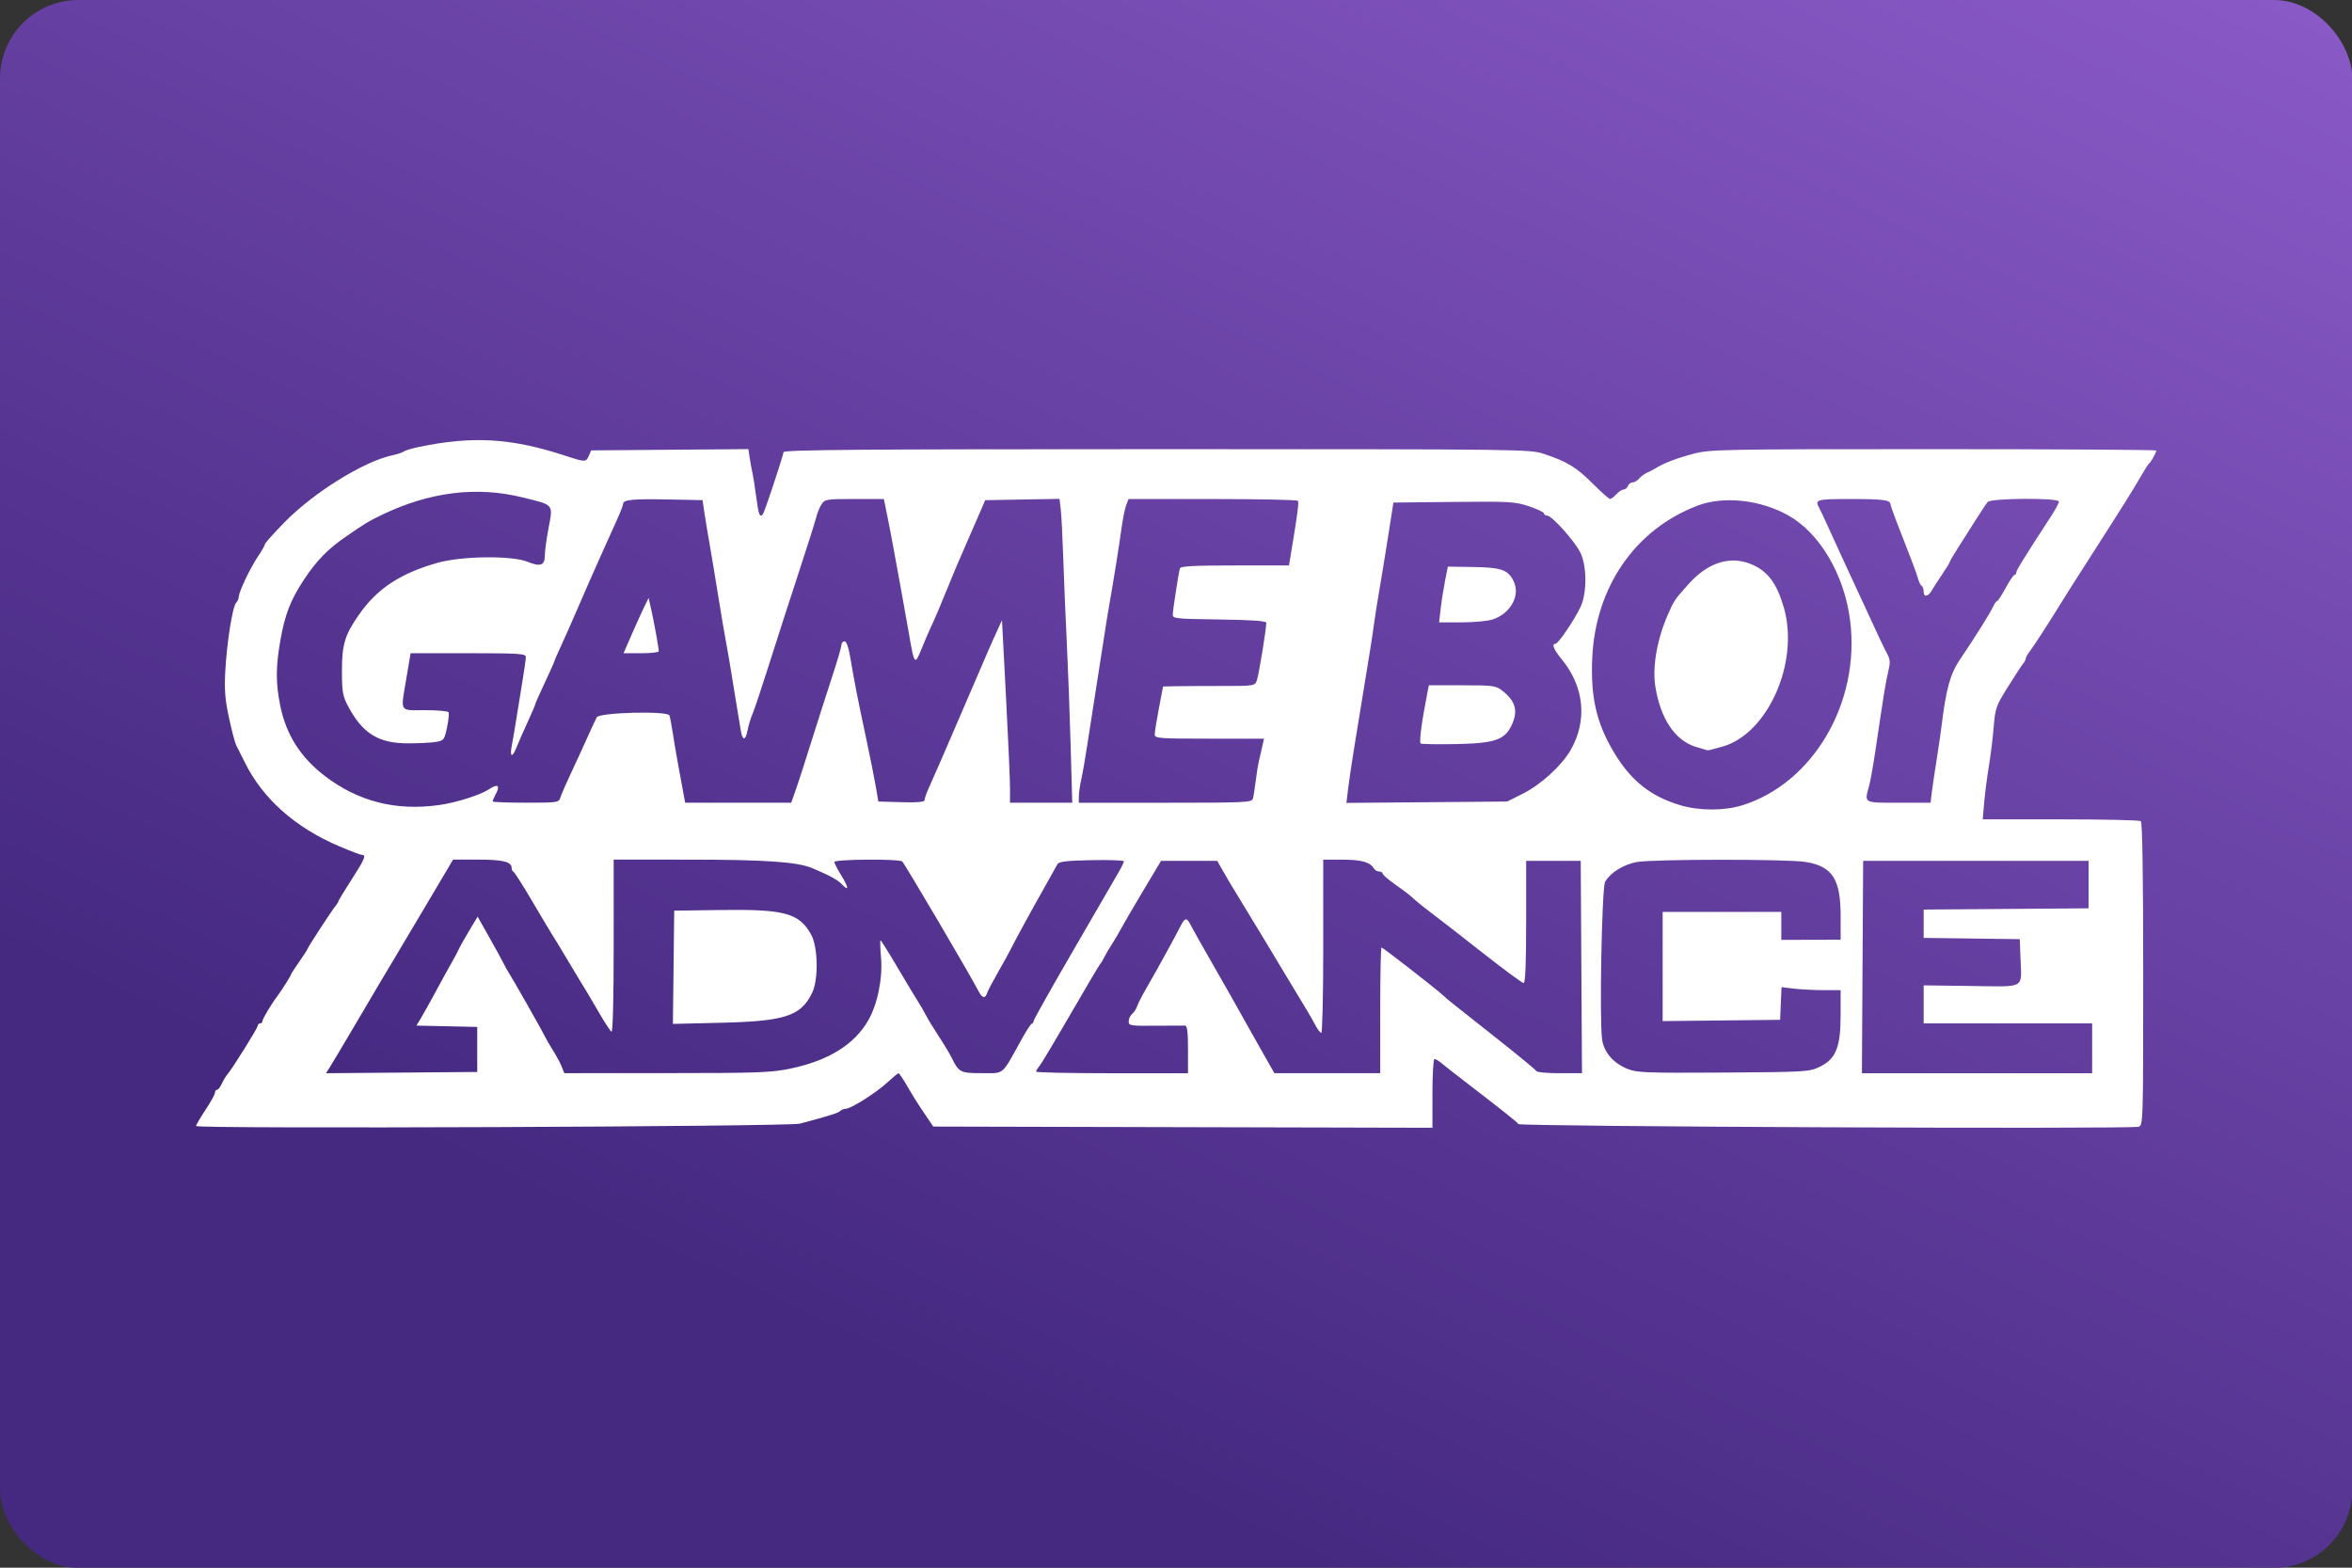 <?xml version="1.0" encoding="UTF-8"?>
<svg width="480" height="320" version="1.1" viewBox="0 0 480 320" xmlns="http://www.w3.org/2000/svg">
 <rect x="0" y="0" width="480" height="320" fill="#333333" stroke="none"/>
 <defs>
  <linearGradient id="a" x1="130.78" x2="71.208" y1="-41.368" y2="84.667" gradientUnits="userSpaceOnUse">
   <stop stop-color="#a56de2" offset="0"/>
   <stop stop-color="#452981" offset="1"/>
  </linearGradient>
 </defs>
 <g transform="scale(3.78)">
  <rect width="127" height="84.667" ry="4.233" fill="url(#a)" stroke-linecap="square" stroke-linejoin="round" stroke-width=".529" style="paint-order:stroke fill markers"/>
  <path d="m10.583 60.807c0-0.057 0.229-0.449 0.509-0.87s0.511-0.838 0.513-0.926c2e-3 -0.088 0.052-0.16 0.111-0.16 0.059 0 0.174-0.146 0.256-0.325 0.081-0.179 0.209-0.395 0.284-0.48 0.271-0.309 1.659-2.531 1.659-2.655 0-0.07 0.058-0.127 0.128-0.127s0.128-0.059 0.128-0.131c0-0.112 0.495-0.94 0.803-1.343 0.21-0.274 0.735-1.104 0.735-1.16 0-0.033 0.202-0.347 0.448-0.698 0.247-0.351 0.448-0.662 0.448-0.692 0-0.07 1.352-2.144 1.53-2.346 0.075-0.085 0.136-0.187 0.136-0.225 0-0.039 0.317-0.562 0.705-1.163 0.716-1.11 0.813-1.34 0.567-1.34-0.076 0-0.638-0.214-1.249-0.476-2.368-1.013-4.108-2.563-5.076-4.521-0.192-0.388-0.401-0.804-0.465-0.925-0.064-0.121-0.238-0.783-0.387-1.471-0.215-0.994-0.257-1.515-0.202-2.534 0.083-1.544 0.393-3.5 0.587-3.693 0.077-0.077 0.14-0.219 0.14-0.315 0-0.262 0.616-1.557 1.038-2.183 0.204-0.303 0.372-0.598 0.372-0.656 0-0.058 0.476-0.591 1.057-1.185 1.591-1.626 4.303-3.306 5.862-3.63 0.247-0.051 0.506-0.139 0.577-0.195 0.07-0.056 0.445-0.168 0.833-0.249 2.875-0.598 4.965-0.477 7.816 0.454 1.169 0.382 1.189 0.382 1.347 0.022l0.126-0.288 8.486-0.068 0.073 0.482c0.04 0.265 0.107 0.626 0.148 0.802s0.131 0.748 0.199 1.27c0.131 0.998 0.192 1.16 0.361 0.964 0.081-0.094 0.914-2.582 1.122-3.355 0.034-0.127 4.177-0.16 20.167-0.16 20.014 0 20.128 1e-3 20.912 0.265 1.242 0.418 1.728 0.717 2.612 1.6 0.454 0.454 0.873 0.825 0.931 0.825 0.058 0 0.21-0.115 0.338-0.256 0.128-0.141 0.303-0.256 0.391-0.256 0.087 0 0.192-0.086 0.232-0.192 0.041-0.106 0.155-0.192 0.254-0.192s0.257-0.092 0.351-0.206c0.094-0.113 0.288-0.257 0.432-0.32 0.144-0.063 0.348-0.169 0.454-0.235 0.448-0.28 1.149-0.55 2.042-0.784 0.912-0.239 1.467-0.25 12.973-0.25 6.611 0 12.02 0.033 12.02 0.072 0 0.109-0.282 0.623-0.383 0.696-0.048 0.035-0.252 0.352-0.453 0.705s-0.603 1.015-0.895 1.474c-0.291 0.458-0.727 1.145-0.969 1.526s-0.786 1.231-1.208 1.888c-0.423 0.657-0.971 1.522-1.217 1.922-0.715 1.159-1.515 2.394-1.727 2.666-0.107 0.138-0.195 0.299-0.195 0.358 0 0.059-0.06 0.177-0.133 0.262-0.073 0.085-0.443 0.65-0.822 1.256-0.651 1.04-0.694 1.161-0.775 2.178-0.047 0.592-0.163 1.538-0.258 2.102-0.095 0.564-0.209 1.443-0.253 1.954l-0.081 0.929 4.204 2e-3c2.312 1e-3 4.262 0.044 4.332 0.096 0.083 0.061 0.128 2.967 0.128 8.268 0 8.068-3e-3 8.175-0.256 8.236-0.553 0.134-33.386-8e-3 -33.478-0.145-0.079-0.117-0.774-0.672-2.671-2.131-0.982-0.755-1.225-0.946-1.483-1.161-0.148-0.123-0.318-0.224-0.377-0.224s-0.109 0.836-0.109 1.858v1.858l-26.95-0.065-0.395-0.583c-0.485-0.715-0.613-0.919-1.064-1.691-0.196-0.335-0.384-0.608-0.42-0.607-0.035 7.75e-4 -0.303 0.224-0.596 0.495-0.597 0.555-1.969 1.425-2.247 1.425-0.1 0-0.237 0.055-0.304 0.122-0.109 0.109-0.555 0.249-2.172 0.681-0.616 0.165-32.608 0.292-32.608 0.129zm15.183-4.135v-1.217l-3.283-0.072 0.249-0.413c0.137-0.227 0.497-0.874 0.801-1.438s0.684-1.256 0.846-1.538c0.162-0.282 0.346-0.628 0.409-0.769 0.063-0.141 0.314-0.587 0.557-0.991l0.442-0.734 0.63 1.116c0.347 0.614 0.701 1.261 0.788 1.439s0.216 0.41 0.288 0.515c0.172 0.255 1.849 3.214 1.96 3.459 0.048 0.106 0.232 0.423 0.41 0.705s0.386 0.671 0.464 0.865l0.141 0.352 5.529-2e-3c4.974-0.002 5.647-0.027 6.704-0.25 2.029-0.428 3.42-1.291 4.167-2.583 0.506-0.875 0.794-2.274 0.699-3.394-0.044-0.52-0.056-0.946-0.028-0.946s0.446 0.668 0.927 1.484c0.481 0.816 0.976 1.638 1.099 1.826 0.123 0.188 0.312 0.515 0.42 0.726s0.423 0.73 0.701 1.153c0.278 0.423 0.59 0.942 0.694 1.153 0.391 0.795 0.465 0.833 1.627 0.833 1.247 0 1.042 0.176 2.166-1.858 0.234-0.423 0.473-0.788 0.531-0.811 0.059-0.024 0.107-0.096 0.107-0.161 0-0.065 0.961-1.776 2.136-3.801 1.175-2.026 2.269-3.914 2.433-4.195 0.163-0.282 0.298-0.557 0.299-0.612 9.2e-4 -0.055-0.785-0.084-1.746-0.064-1.398 0.029-1.768 0.074-1.847 0.228-0.055 0.106-0.363 0.657-0.685 1.226-0.722 1.275-1.56 2.81-1.814 3.322-0.105 0.211-0.422 0.788-0.706 1.281-0.283 0.493-0.548 0.998-0.588 1.121-0.099 0.305-0.26 0.282-0.44-0.064-0.496-0.954-4.033-6.967-4.145-7.045-0.212-0.148-3.659-0.119-3.659 0.03 0 0.071 0.17 0.401 0.377 0.734 0.399 0.642 0.415 0.885 0.03 0.474-0.226-0.242-0.624-0.46-1.594-0.872-0.806-0.343-2.532-0.462-6.725-0.463l-4.004-1e-3v4.684c0 2.815-0.047 4.655-0.118 4.611-0.065-0.04-0.339-0.455-0.609-0.921-0.27-0.467-0.592-1.014-0.715-1.216-0.123-0.202-0.325-0.533-0.448-0.735s-0.455-0.755-0.737-1.23c-0.282-0.474-0.599-0.996-0.705-1.159-0.106-0.163-0.593-0.98-1.082-1.813-0.49-0.834-0.936-1.536-0.993-1.559s-0.103-0.122-0.103-0.22c0-0.325-0.485-0.442-1.829-0.442h-1.333l-1.156 1.954c-1.143 1.933-1.685 2.843-2.12 3.567-0.489 0.813-0.719 1.202-1.941 3.278-0.698 1.186-1.353 2.286-1.457 2.446l-0.189 0.29 8.168-0.068zm10.6-4.438 0.034-3.058 2.498-0.035c3.455-0.049 4.24 0.162 4.889 1.314 0.378 0.67 0.412 2.431 0.061 3.158-0.605 1.254-1.461 1.536-4.921 1.617l-2.597 0.061zm27.774 4.438c0-0.936-0.043-1.283-0.16-1.289-0.088-4e-3 -0.809-9.2e-4 -1.602 7e-3 -1.344 0.013-1.441-3e-3 -1.441-0.233 0-0.136 0.084-0.317 0.187-0.403 0.103-0.086 0.225-0.273 0.27-0.417 0.046-0.144 0.272-0.586 0.503-0.981 0.485-0.831 1.516-2.705 1.824-3.314 0.256-0.508 0.349-0.518 0.578-0.064 0.098 0.194 0.641 1.16 1.208 2.146 0.566 0.987 1.188 2.082 1.381 2.434 0.193 0.352 0.704 1.26 1.134 2.018l0.783 1.377h5.713v-3.395c0-1.867 0.031-3.395 0.069-3.395 0.071 0 2.895 2.194 3.288 2.555 0.313 0.287 0.355 0.321 2.808 2.256 1.225 0.966 2.246 1.807 2.269 1.868 0.023 0.062 0.586 0.112 1.251 0.112h1.208l-0.067-11.467h-2.947v3.299c0 2.261-0.043 3.299-0.137 3.299-0.076-3e-5 -1.056-0.723-2.178-1.606-1.123-0.883-2.358-1.844-2.746-2.135-0.388-0.291-0.803-0.62-0.923-0.732-0.293-0.274-0.446-0.393-1.159-0.902-0.335-0.239-0.609-0.482-0.609-0.541 0-0.059-0.084-0.106-0.186-0.106s-0.232-0.078-0.288-0.173c-0.199-0.336-0.673-0.467-1.696-0.467h-1.033v4.677c0 2.572-0.047 4.677-0.104 4.677s-0.202-0.187-0.322-0.416-0.332-0.604-0.472-0.833-0.356-0.585-0.479-0.791-0.599-0.996-1.057-1.755c-0.458-0.76-0.921-1.528-1.028-1.708s-0.453-0.749-0.769-1.265c-0.734-1.2-0.967-1.591-1.257-2.105l-0.235-0.416h-3.035l-0.995 1.666c-0.547 0.916-1.085 1.839-1.194 2.05-0.109 0.211-0.314 0.557-0.454 0.769s-0.327 0.529-0.414 0.705c-0.087 0.176-0.192 0.349-0.232 0.384-0.04 0.035-0.756 1.246-1.592 2.691-0.836 1.445-1.597 2.718-1.692 2.829-0.095 0.111-0.172 0.241-0.172 0.288 0 0.047 1.845 0.086 4.1 0.086h4.1zm34.082 0.947c0.89-0.417 1.153-1.052 1.153-2.787v-1.363l-0.929-1e-3c-0.511-6.3e-4 -1.229-0.037-1.595-0.081l-0.666-0.08-0.038 0.882-0.038 0.882-6.342 0.069v-5.898h6.406v1.512l3.203-8e-3v-1.288c0-1.988-0.446-2.676-1.891-2.912-0.984-0.161-8.274-0.156-9.131 7e-3 -0.709 0.134-1.416 0.578-1.693 1.062-0.178 0.311-0.315 7.499-0.162 8.523 0.103 0.689 0.598 1.266 1.356 1.577 0.516 0.212 0.975 0.23 5.179 0.205 4.392-0.027 4.64-0.041 5.189-0.298zm14.734-1.011v-1.345h-9.097v-2.053l2.568 0.034c2.976 0.039 2.721 0.183 2.659-1.504l-0.038-1.025-5.189-0.069v-1.529l8.905-0.067v-2.563h-12.172l-0.067 11.467h12.431zm-18.899-13.118c3.839-1.196 6.389-5.556 5.833-9.973-0.312-2.481-1.638-4.734-3.349-5.69-1.509-0.843-3.482-1.055-4.884-0.524-3.363 1.274-5.517 4.386-5.691 8.223-0.096 2.105 0.223 3.505 1.157 5.078 0.917 1.545 1.986 2.4 3.602 2.88 1.022 0.304 2.366 0.306 3.331 5e-3zm-2.498-3.158c-1.123-0.348-1.899-1.499-2.185-3.245-0.174-1.064 0.088-2.567 0.686-3.926 0.326-0.74 0.348-0.774 1.112-1.627 1.047-1.169 2.25-1.544 3.398-1.059 0.874 0.37 1.368 1.035 1.744 2.349 0.843 2.949-0.868 6.806-3.326 7.496-0.407 0.114-0.766 0.204-0.796 0.199-0.031-5e-3 -0.315-0.089-0.632-0.187zm-67.844 3.14c0.915-0.129 2.232-0.546 2.687-0.852 0.452-0.304 0.612-0.219 0.391 0.208-0.108 0.208-0.195 0.41-0.195 0.448 0 0.039 0.803 0.07 1.785 0.07 1.739 0 1.788-7e-3 1.875-0.288 0.05-0.159 0.28-0.692 0.513-1.185 0.233-0.493 0.63-1.358 0.883-1.922 0.253-0.564 0.508-1.111 0.566-1.217 0.145-0.263 3.829-0.356 3.924-0.1 0.033 0.09 0.113 0.51 0.177 0.932 0.064 0.423 0.186 1.143 0.27 1.602 0.084 0.458 0.209 1.135 0.277 1.506l0.124 0.673h5.726l0.193-0.545c0.106-0.299 0.284-0.833 0.396-1.185 0.852-2.693 1.318-4.154 1.691-5.294 0.238-0.727 0.432-1.405 0.432-1.506s0.075-0.183 0.167-0.183c0.107 0 0.221 0.33 0.32 0.929 0.188 1.143 0.401 2.227 0.863 4.388 0.196 0.916 0.42 2.04 0.499 2.498l0.143 0.833 1.247 0.037c0.866 0.025 1.247-8e-3 1.247-0.109 0-0.08 0.094-0.356 0.209-0.613 0.475-1.063 0.719-1.624 1.902-4.376 1.435-3.339 1.494-3.474 1.823-4.19l0.247-0.538 0.219 4.19c0.121 2.304 0.218 4.521 0.216 4.926l-0.003 0.737h3.361l-0.087-3.107c-0.048-1.709-0.141-4.203-0.207-5.542s-0.152-3.386-0.191-4.548c-0.039-1.163-0.1-2.361-0.137-2.662l-0.066-0.548-4.011 0.071-0.472 1.089c-0.26 0.599-0.561 1.291-0.669 1.538-0.363 0.827-0.58 1.34-0.918 2.178-0.387 0.958-0.648 1.568-0.904 2.114-0.099 0.211-0.317 0.722-0.484 1.135-0.352 0.871-0.384 0.833-0.662-0.798-0.104-0.608-0.301-1.711-0.438-2.451s-0.316-1.72-0.398-2.178c-0.082-0.458-0.234-1.251-0.338-1.762l-0.189-0.929h-1.59c-1.508 0-1.599 0.015-1.776 0.288-0.103 0.159-0.227 0.461-0.277 0.673-0.05 0.211-0.479 1.566-0.953 3.011s-1.191 3.664-1.592 4.933c-0.401 1.268-0.809 2.488-0.905 2.71-0.096 0.222-0.214 0.611-0.262 0.865-0.112 0.598-0.283 0.589-0.376-0.019-0.041-0.264-0.157-0.971-0.259-1.57-0.102-0.599-0.219-1.32-0.261-1.602-0.041-0.282-0.156-0.945-0.255-1.474-0.099-0.529-0.299-1.71-0.445-2.627s-0.351-2.156-0.457-2.755c-0.106-0.599-0.235-1.377-0.287-1.73l-0.094-0.641-1.855-0.037c-1.917-0.038-2.432 0.012-2.432 0.237 0 0.072-0.176 0.518-0.391 0.991-0.215 0.473-0.442 0.975-0.504 1.116-0.062 0.141-0.295 0.66-0.516 1.153s-0.664 1.502-0.982 2.242-0.746 1.706-0.95 2.147c-0.204 0.441-0.371 0.826-0.371 0.857 0 0.031-0.231 0.546-0.513 1.145-0.282 0.599-0.513 1.12-0.513 1.158s-0.192 0.488-0.428 1.001c-0.235 0.512-0.502 1.119-0.592 1.348-0.233 0.59-0.375 0.516-0.248-0.128 0.059-0.299 0.17-0.948 0.246-1.441 0.076-0.493 0.222-1.395 0.324-2.004s0.185-1.2 0.185-1.313c0-0.183-0.339-0.206-3.111-0.206h-3.111l-0.221 1.313c-0.325 1.928-0.419 1.762 0.99 1.762 0.665 0 1.24 0.05 1.278 0.111 0.038 0.061 0.002 0.43-0.08 0.82-0.142 0.676-0.17 0.713-0.605 0.785-0.251 0.042-0.922 0.076-1.49 0.077-1.597 2e-3 -2.458-0.526-3.236-1.985-0.304-0.571-0.341-0.781-0.343-1.925-0.002-1.423 0.157-1.947 0.919-3.04 0.98-1.405 2.226-2.228 4.234-2.798 1.314-0.373 4.022-0.404 4.871-0.056 0.687 0.282 0.929 0.194 0.929-0.335 0-0.226 0.092-0.9 0.204-1.498 0.244-1.3 0.307-1.226-1.421-1.649-2.475-0.606-4.99-0.295-7.559 0.936-0.734 0.352-0.87 0.434-1.927 1.16-1.012 0.695-1.63 1.328-2.312 2.366-0.718 1.093-1.02 1.875-1.264 3.273-0.251 1.433-0.251 2.328-3.46e-4 3.538 0.32 1.548 1.091 2.764 2.378 3.755 1.814 1.396 3.852 1.918 6.2 1.588zm10.382-9.19c0.238-0.546 0.543-1.218 0.677-1.493l0.245-0.5 0.142 0.628c0.152 0.675 0.406 2.082 0.406 2.253 0 0.058-0.428 0.105-0.951 0.105h-0.951zm33.548 8.841c0.035-0.123 0.101-0.541 0.147-0.929 0.046-0.388 0.131-0.907 0.189-1.153 0.058-0.247 0.141-0.607 0.184-0.801l0.079-0.352h-2.949c-2.723 0-2.95-0.017-2.951-0.224-1e-3 -0.123 0.1-0.757 0.224-1.409l0.226-1.185 0.705-0.014c0.388-8e-3 1.501-0.014 2.474-0.013 1.736 9.7e-4 1.772-5e-3 1.883-0.298 0.102-0.267 0.511-2.765 0.511-3.117 0-0.097-0.796-0.152-2.53-0.176-2.438-0.034-2.53-0.044-2.518-0.291 0.014-0.287 0.314-2.218 0.383-2.466 0.034-0.122 0.738-0.16 2.967-0.16h2.923l0.175-1.057c0.295-1.78 0.364-2.334 0.306-2.434-0.031-0.053-2.1-0.096-4.6-0.096h-4.544l-0.128 0.336c-0.07 0.185-0.183 0.747-0.251 1.249-0.127 0.936-0.416 2.748-0.658 4.117-0.075 0.423-0.214 1.288-0.309 1.922-0.096 0.634-0.293 1.903-0.439 2.819s-0.35 2.229-0.454 2.917c-0.104 0.688-0.245 1.495-0.314 1.794-0.069 0.298-0.127 0.701-0.128 0.895l-0.003 0.352h4.668c4.336 0 4.673-0.016 4.731-0.224zm14.577-0.266c0.965-0.484 2.084-1.504 2.568-2.339 0.924-1.595 0.75-3.424-0.465-4.907-0.446-0.544-0.567-0.848-0.338-0.848 0.141 0 1.009-1.281 1.346-1.986 0.358-0.749 0.347-2.258-0.021-2.962-0.339-0.648-1.529-1.971-1.774-1.971-0.099 0-0.179-0.053-0.179-0.118 0-0.065-0.364-0.239-0.808-0.387-0.749-0.249-1.046-0.266-4.064-0.235l-3.256 0.034-0.291 1.858c-0.16 1.022-0.377 2.348-0.481 2.947-0.105 0.599-0.223 1.349-0.263 1.666-0.04 0.317-0.153 1.067-0.251 1.666-0.098 0.599-0.267 1.637-0.376 2.306-0.109 0.669-0.311 1.909-0.449 2.755-0.138 0.846-0.29 1.871-0.338 2.279l-0.088 0.742 8.679-0.074zm-5.518-2.709c-0.093-0.059 0.051-1.157 0.352-2.694l0.088-0.448h1.797c1.689 0 1.82 0.018 2.178 0.299 0.714 0.56 0.856 1.098 0.492 1.861-0.377 0.791-0.91 0.972-2.984 1.014-0.999 0.02-1.865 6e-3 -1.924-0.031zm1.078-7.28c0.047-0.408 0.154-1.086 0.237-1.506l0.151-0.764 1.382 0.02c1.547 0.023 1.915 0.164 2.201 0.844 0.32 0.762-0.253 1.716-1.202 2-0.269 0.081-1.021 0.146-1.672 0.146h-1.183zm26.523 9.871c0.042-0.335 0.16-1.127 0.261-1.762 0.101-0.634 0.219-1.441 0.262-1.794 0.237-1.948 0.462-2.777 0.948-3.502 0.886-1.32 1.666-2.562 1.819-2.896 0.082-0.181 0.186-0.329 0.23-0.329 0.044 0 0.251-0.317 0.46-0.704s0.423-0.704 0.476-0.705c0.053-2.5e-4 0.096-0.059 0.096-0.13 0-0.115 0.461-0.86 1.875-3.032 0.237-0.364 0.431-0.725 0.431-0.801 0-0.209-3.662-0.188-3.845 0.022-0.077 0.088-0.375 0.535-0.663 0.993s-0.717 1.135-0.954 1.504c-0.237 0.369-0.431 0.701-0.431 0.738 0 0.037-0.187 0.343-0.416 0.681-0.229 0.338-0.478 0.723-0.554 0.856-0.195 0.343-0.439 0.39-0.439 0.084 0-0.143-0.051-0.291-0.114-0.33-0.063-0.039-0.154-0.229-0.202-0.422-0.049-0.193-0.401-1.138-0.783-2.099-0.382-0.961-0.695-1.807-0.695-1.878 0-0.236-0.383-0.286-2.189-0.286-1.807 0-1.911 0.03-1.659 0.482 0.068 0.122 0.305 0.626 0.527 1.119 0.222 0.493 0.604 1.329 0.85 1.858 0.245 0.529 0.592 1.278 0.771 1.666 1.124 2.438 1.35 2.92 1.526 3.242 0.162 0.296 0.171 0.465 0.052 0.961-0.136 0.567-0.214 1.048-0.71 4.382-0.11 0.74-0.256 1.547-0.324 1.794-0.257 0.93-0.317 0.897 1.597 0.897h1.722z" fill="#fff" stroke-width=".128"/>
 </g>
 <style type="text/css">.st0{fill:#FC0C18;}
	.st1{fill:#FC0C18;}</style>
</svg>
